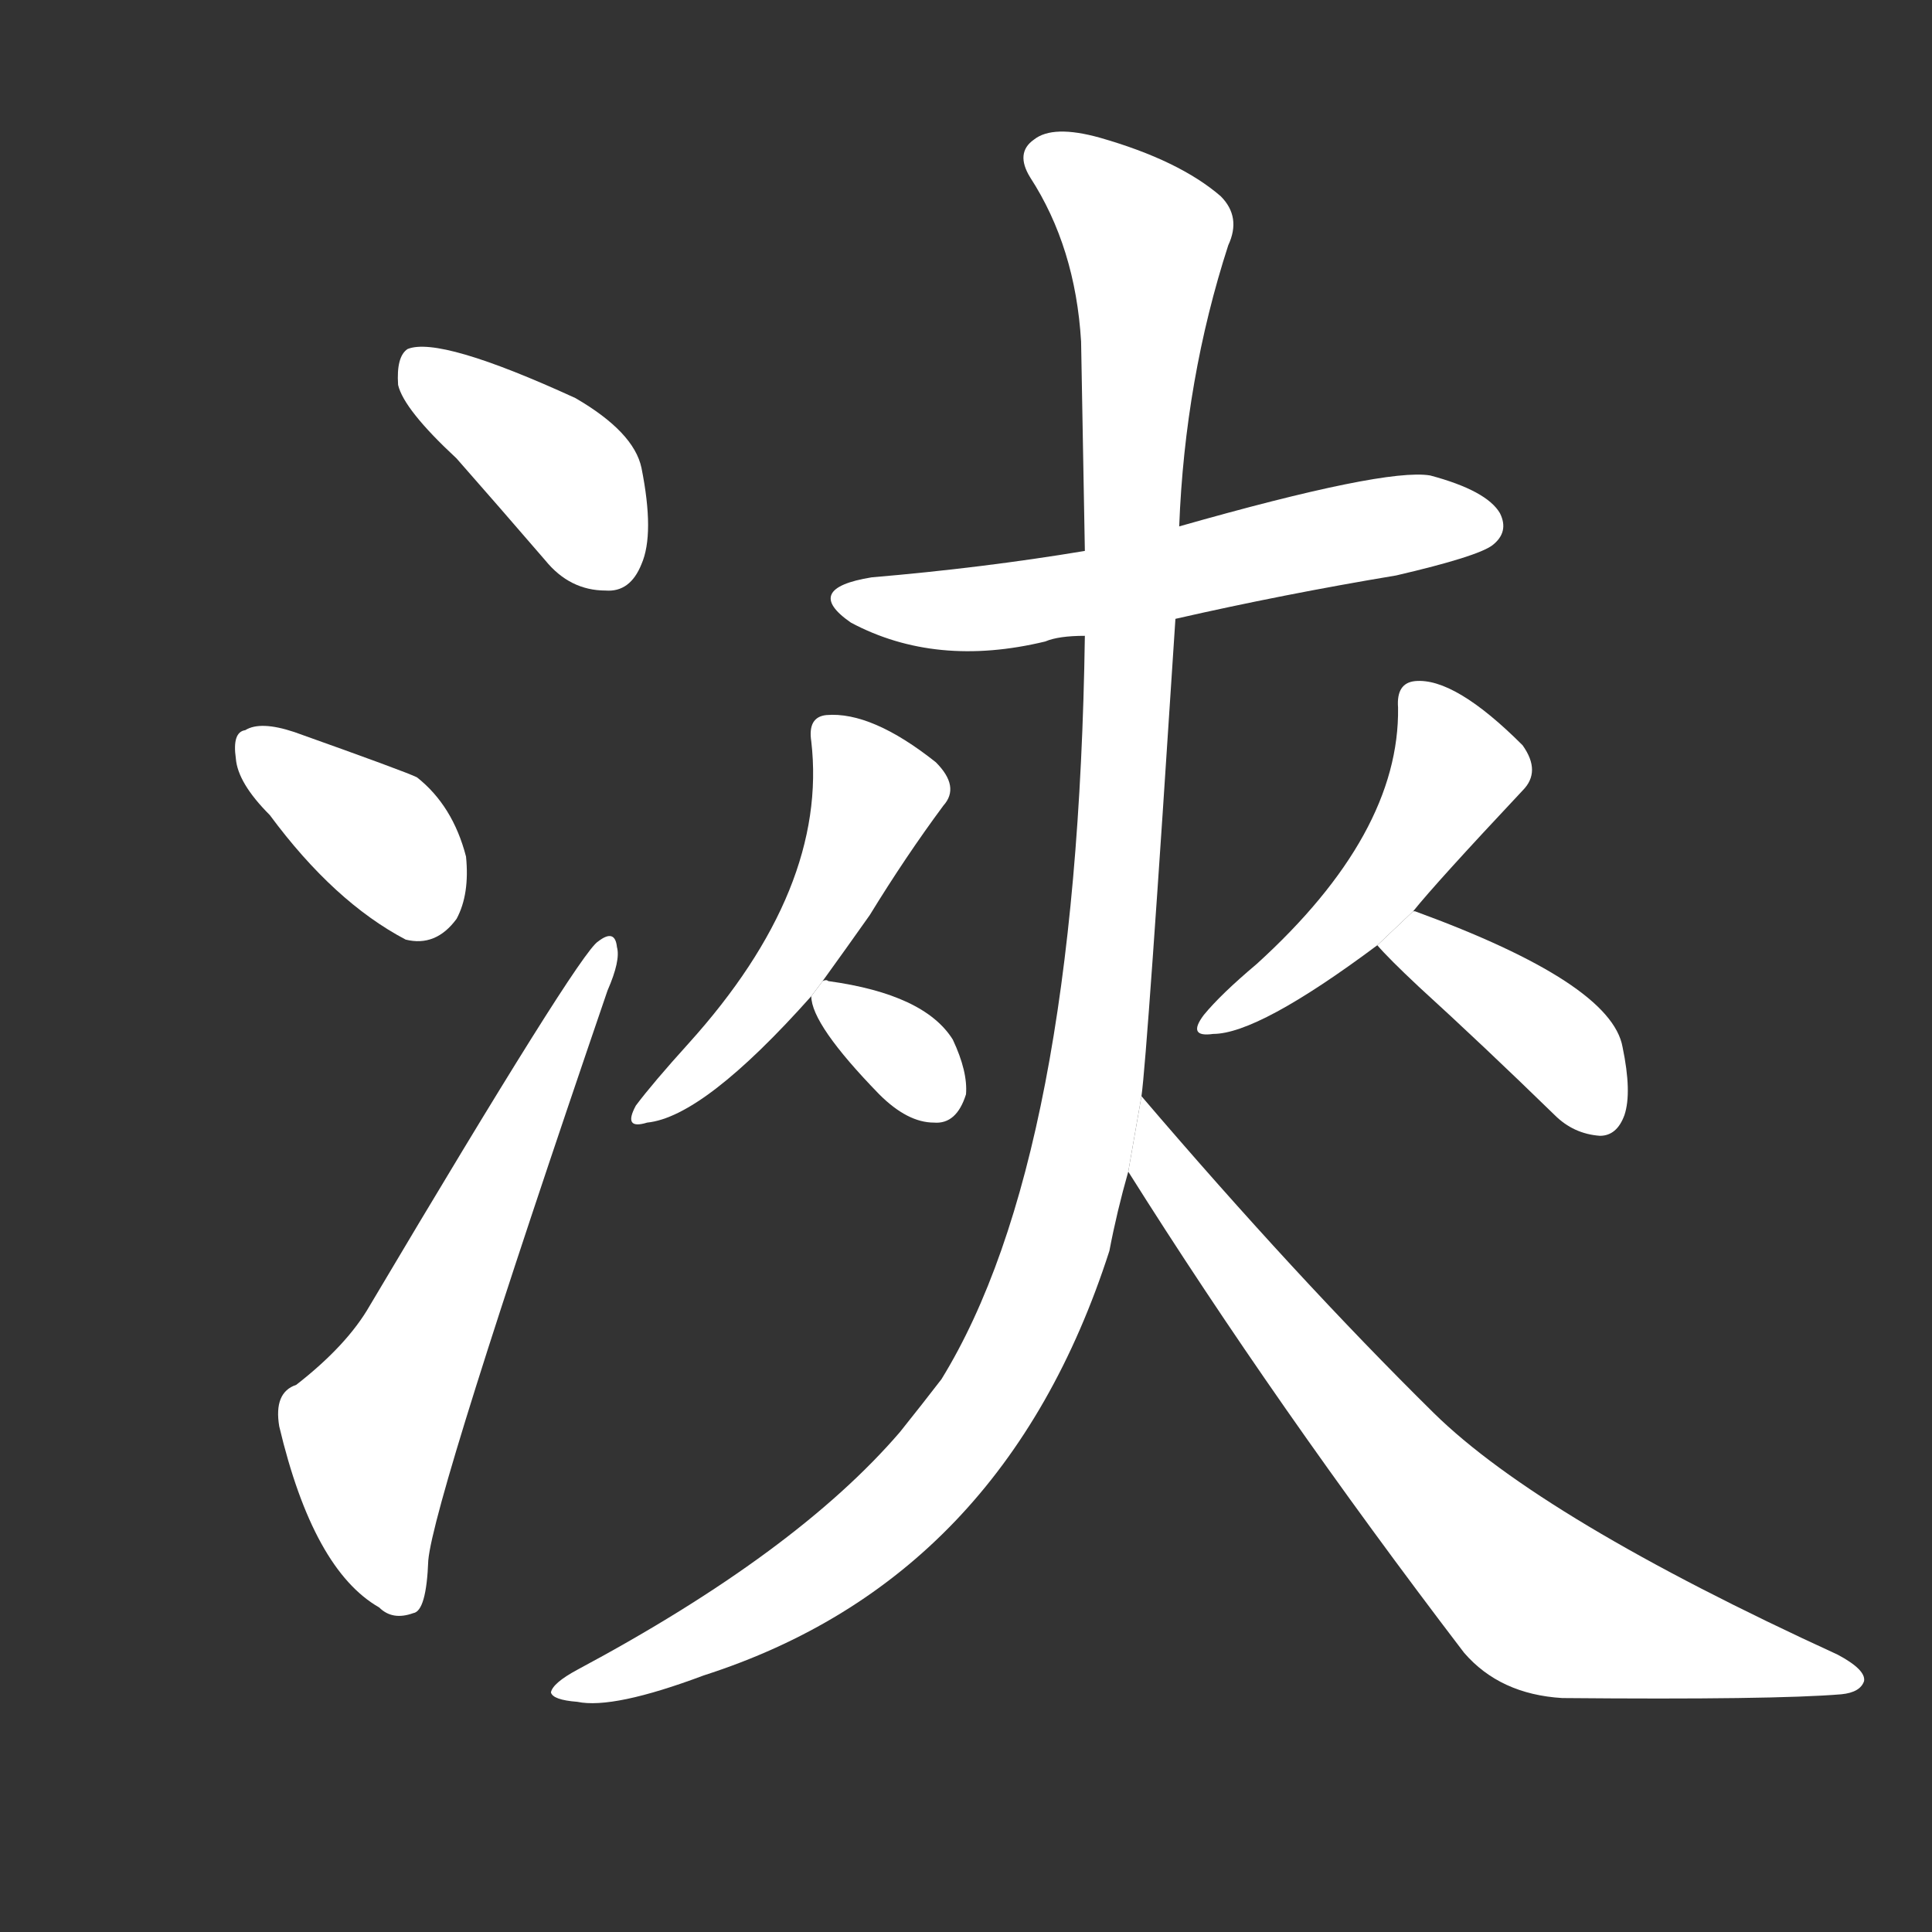 <!-- u6d79_jia1_trad_saturate_drench_damp_wet -->
<!-- 6D79 -->
<!--  -->
<!--  -->
<svg viewBox="0 0 1024 1024">
  <rect x="0" y="0" width="1024" height="1024" fill="#333333" stroke="none"/>
  <g transform="scale(1, -1) translate(0, -900)">
    <path fill="#FFFFFF" d="M 242 657 Q 264 632 289 603 Q 302 587 321 587 Q 334 586 340 601 Q 347 617 340 652 Q 336 671 305 689 Q 233 722 216 715 Q 210 711 211 696 Q 214 683 242 657 Z"></path>
    <path fill="#FFFFFF" d="M 143 468 Q 177 422 215 402 Q 231 398 242 413 Q 249 426 247 446 Q 240 473 221 488 Q 215 491 156 512 Q 138 518 130 513 Q 123 512 125 498 Q 126 485 143 468 Z"></path>
    <path fill="#FFFFFF" d="M 157 166 Q 145 162 148 144 Q 166 68 201 48 Q 208 41 219 45 Q 226 46 227 73 Q 230 106 322 375 Q 329 391 327 398 Q 326 408 317 401 Q 307 395 196 208 Q 184 187 157 166 Z"></path>
    <path fill="#FFFFFF" d="M 623 572 Q 680 585 740 595 Q 783 605 791 611 Q 800 618 795 628 Q 788 640 758 648 Q 734 652 625 621 L 575 608 Q 521 599 462 594 Q 425 588 451 570 Q 496 546 554 560 Q 561 563 575 563 L 623 572 Z"></path>
    <path fill="#FFFFFF" d="M 605 319 Q 608 340 623 572 L 625 621 Q 628 699 651 770 Q 658 785 647 796 Q 625 815 583 827 Q 558 834 548 826 Q 538 819 546 806 Q 570 769 573 719 Q 574 664 575 608 L 575 563 Q 571 286 499 169 Q 489 156 477 141 Q 422 77 306 15 Q 293 8 292 3 Q 293 -1 306 -2 Q 325 -6 373 12 Q 532 63 588 237 Q 592 258 598 279 L 605 319 Z"></path>
    <path fill="#FFFFFF" d="M 598 279 Q 676 155 776 24 Q 795 2 828 0 Q 940 -1 976 2 Q 986 3 988 9 Q 989 15 974 23 Q 817 95 760 151 Q 687 223 605 319 L 598 279 Z"></path>
    <path fill="#FFFFFF" d="M 436 380 Q 449 398 461 415 Q 480 446 500 473 Q 509 483 496 496 Q 462 523 438 521 Q 428 520 430 507 Q 439 429 365 347 Q 346 326 337 314 Q 330 301 343 305 Q 373 308 430 372 L 436 380 Z"></path>
    <path fill="#FFFFFF" d="M 430 372 Q 430 357 466 320 Q 481 305 495 305 Q 507 304 512 320 Q 513 332 505 349 Q 490 373 439 380 Q 438 381 436 380 L 430 372 Z"></path>
    <path fill="#FFFFFF" d="M 749 417 Q 761 432 807 481 Q 817 491 807 505 Q 771 541 750 539 Q 740 538 741 525 Q 742 458 666 389 Q 647 373 638 362 Q 629 350 643 352 Q 667 352 730 399 L 749 417 Z"></path>
    <path fill="#FFFFFF" d="M 730 399 Q 736 392 752 377 Q 786 346 824 309 Q 834 299 848 298 Q 857 298 861 309 Q 865 321 860 345 Q 854 379 750 417 L 749 417 L 730 399 Z"></path>
  </g>
</svg>
